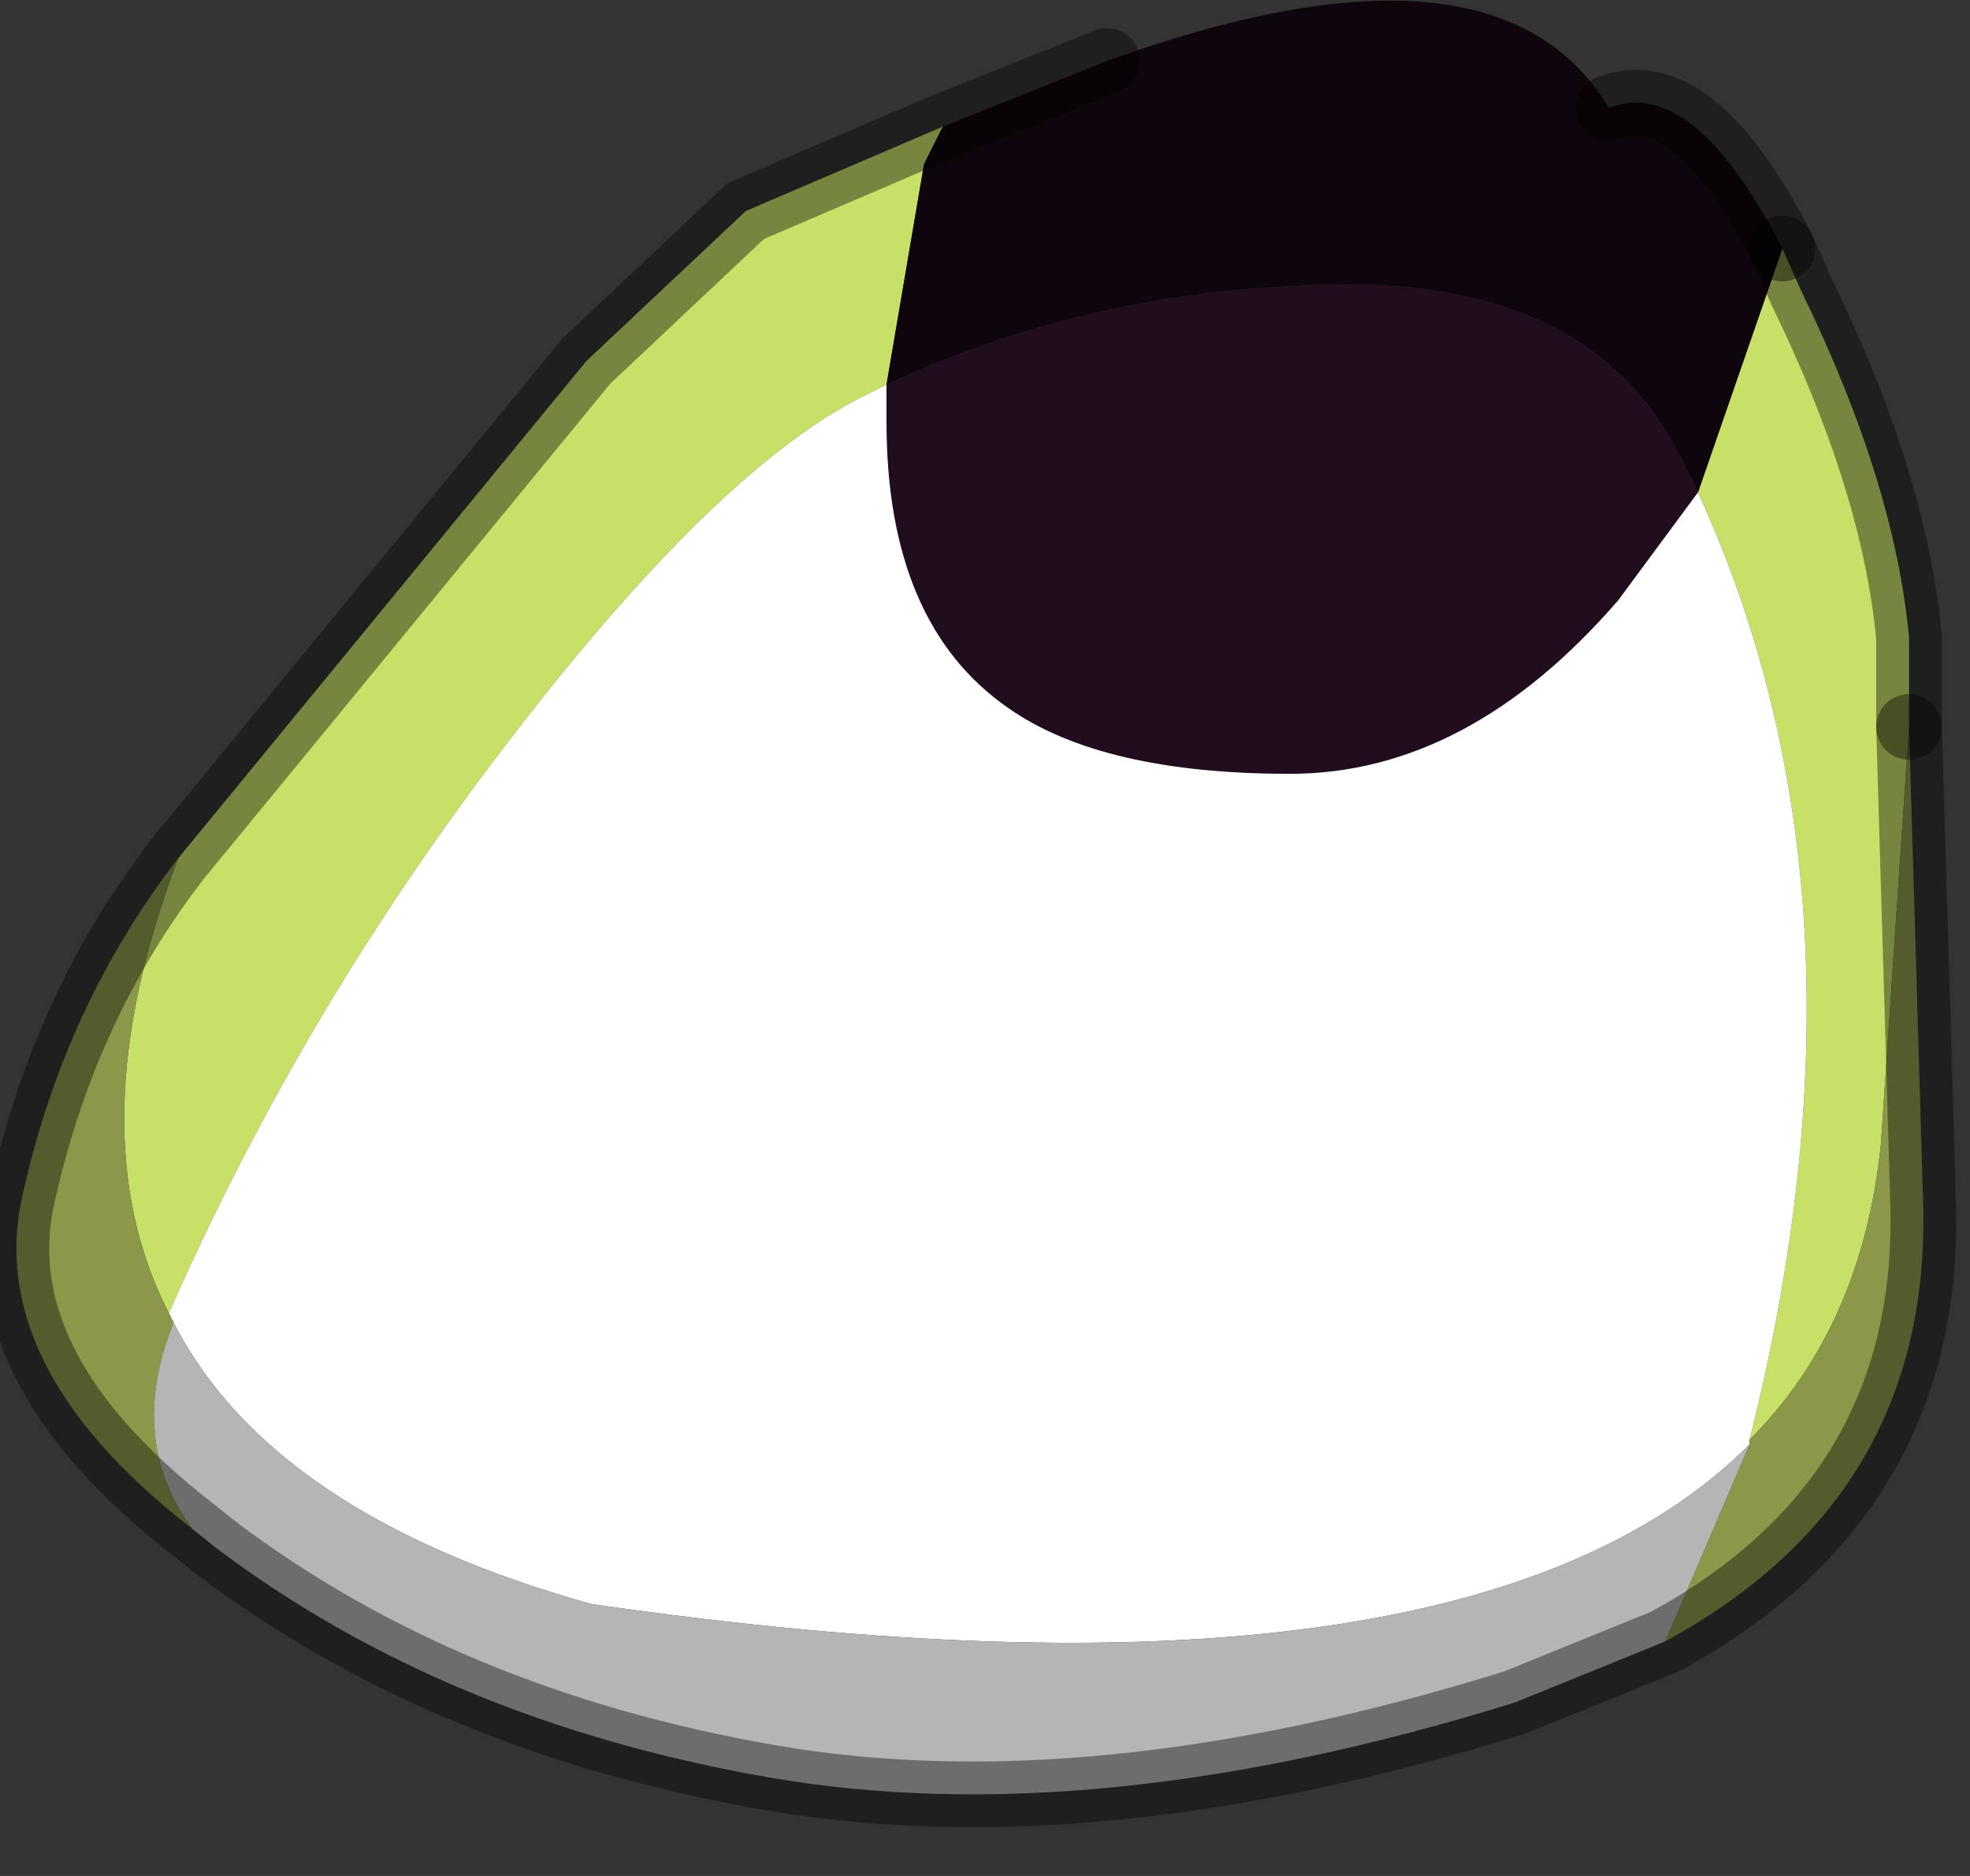 <?xml version="1.0" encoding="utf-8"?>
<svg version="1.1" id="Layer_1"
xmlns="http://www.w3.org/2000/svg"
xmlns:xlink="http://www.w3.org/1999/xlink"
width="21px" height="20px"
xml:space="preserve">
<rect width="100%" height="100%" fill="#333333" stroke="none"/>
<g id="PathID_5796" transform="matrix(1, 0, 0, 1, 10.65, 9.3)">
<path style="fill:#C7E068;fill-opacity:1" d="M9.4 2.9Q9.2 4.85 8 6.05Q9.45 0.3 7.45 -4.05L8.35 -6.65L8.55 -6.2Q9.55 -4.15 9.7 -2.5L9.7 -1.55L9.4 2.9M-1.4 -5.1Q-2.95 -4.35 -5.15 -1.5Q-7.4 1.4 -8.85 4.7Q-9.85 2.75 -8.75 -0.15L-4.4 -5.45L-2.7 -7.05L-0.6 -7.95L-0.8 -7.55L-1.2 -5.2L-1.4 -5.1" />
<path style="fill:#0F050D;fill-opacity:1" d="M-0.6 -7.95L1.15 -8.65Q5.3 -10.15 6.5 -8.15Q7.4 -8.5 8.35 -6.65L7.45 -4.05L7.25 -4.45Q6.25 -6.45 3.15 -6.25Q0.85 -6.15 -1.2 -5.2L-0.8 -7.55L-0.6 -7.95" />
<path style="fill:#200E1E;fill-opacity:1" d="M3.15 -6.25Q6.25 -6.45 7.25 -4.45L7.45 -4.05L6.6 -2.9Q5 -1.05 3.1 -1.05Q1.1 -1.05 0.1 -1.75Q-1.2 -2.65 -1.2 -4.8L-1.2 -5.2Q0.85 -6.15 3.15 -6.25" />
<path style="fill:#FFFFFF;fill-opacity:1" d="M-8.85 4.7Q-7.4 1.4 -5.15 -1.5Q-2.95 -4.35 -1.4 -5.1L-1.2 -5.2L-1.2 -4.8Q-1.2 -2.65 0.1 -1.75Q1.1 -1.05 3.1 -1.05Q5 -1.05 6.6 -2.9L7.45 -4.05Q9.45 0.3 8 6.05L8 6.1Q4.95 9.15 -4.35 7.8Q-7.75 6.85 -8.8 4.8L-8.85 4.7" />
<path style="fill:#8C9749;fill-opacity:1" d="M8 6.05Q9.2 4.85 9.4 2.9L9.7 -1.55L9.85 3.5Q9.95 6.65 7.1 8.2L8 6.1L8 6.05M-8.85 4.7L-8.8 4.8Q-9.3 6.05 -8.6 7Q-10.85 5.25 -10.4 3.4Q-9.95 1.4 -8.75 -0.15Q-9.85 2.75 -8.85 4.7" />
<path style="fill:#B5B5B5;fill-opacity:1" d="M-8.8 4.8Q-7.75 6.85 -4.35 7.8Q4.95 9.15 8 6.1L7.1 8.2L5.5 8.85Q1 10.25 -2.45 9.65Q-5.9 9.05 -8.35 7.2L-8.6 7Q-9.3 6.05 -8.8 4.8" />
<path style="fill:none;stroke-width:0.7;stroke-linecap:round;stroke-linejoin:miter;stroke-miterlimit:5;stroke:#000000;stroke-opacity:0.4" d="M9.7 -1.55L9.7 -2.5Q9.55 -4.15 8.55 -6.2L8.35 -6.65" />
<path style="fill:none;stroke-width:0.7;stroke-linecap:round;stroke-linejoin:miter;stroke-miterlimit:5;stroke:#000000;stroke-opacity:0.4" d="M9.7 -1.55L9.85 3.5Q9.95 6.65 7.1 8.2L5.5 8.85Q1 10.25 -2.45 9.65Q-5.9 9.05 -8.35 7.2L-8.6 7Q-10.85 5.25 -10.4 3.4Q-9.95 1.4 -8.75 -0.15L-4.4 -5.45L-2.7 -7.05L-0.6 -7.95L1.15 -8.65" />
<path style="fill:none;stroke-width:0.7;stroke-linecap:round;stroke-linejoin:miter;stroke-miterlimit:5;stroke:#000000;stroke-opacity:0.4" d="M6.5 -8.15Q7.4 -8.5 8.35 -6.65" />
</g>
</svg>
